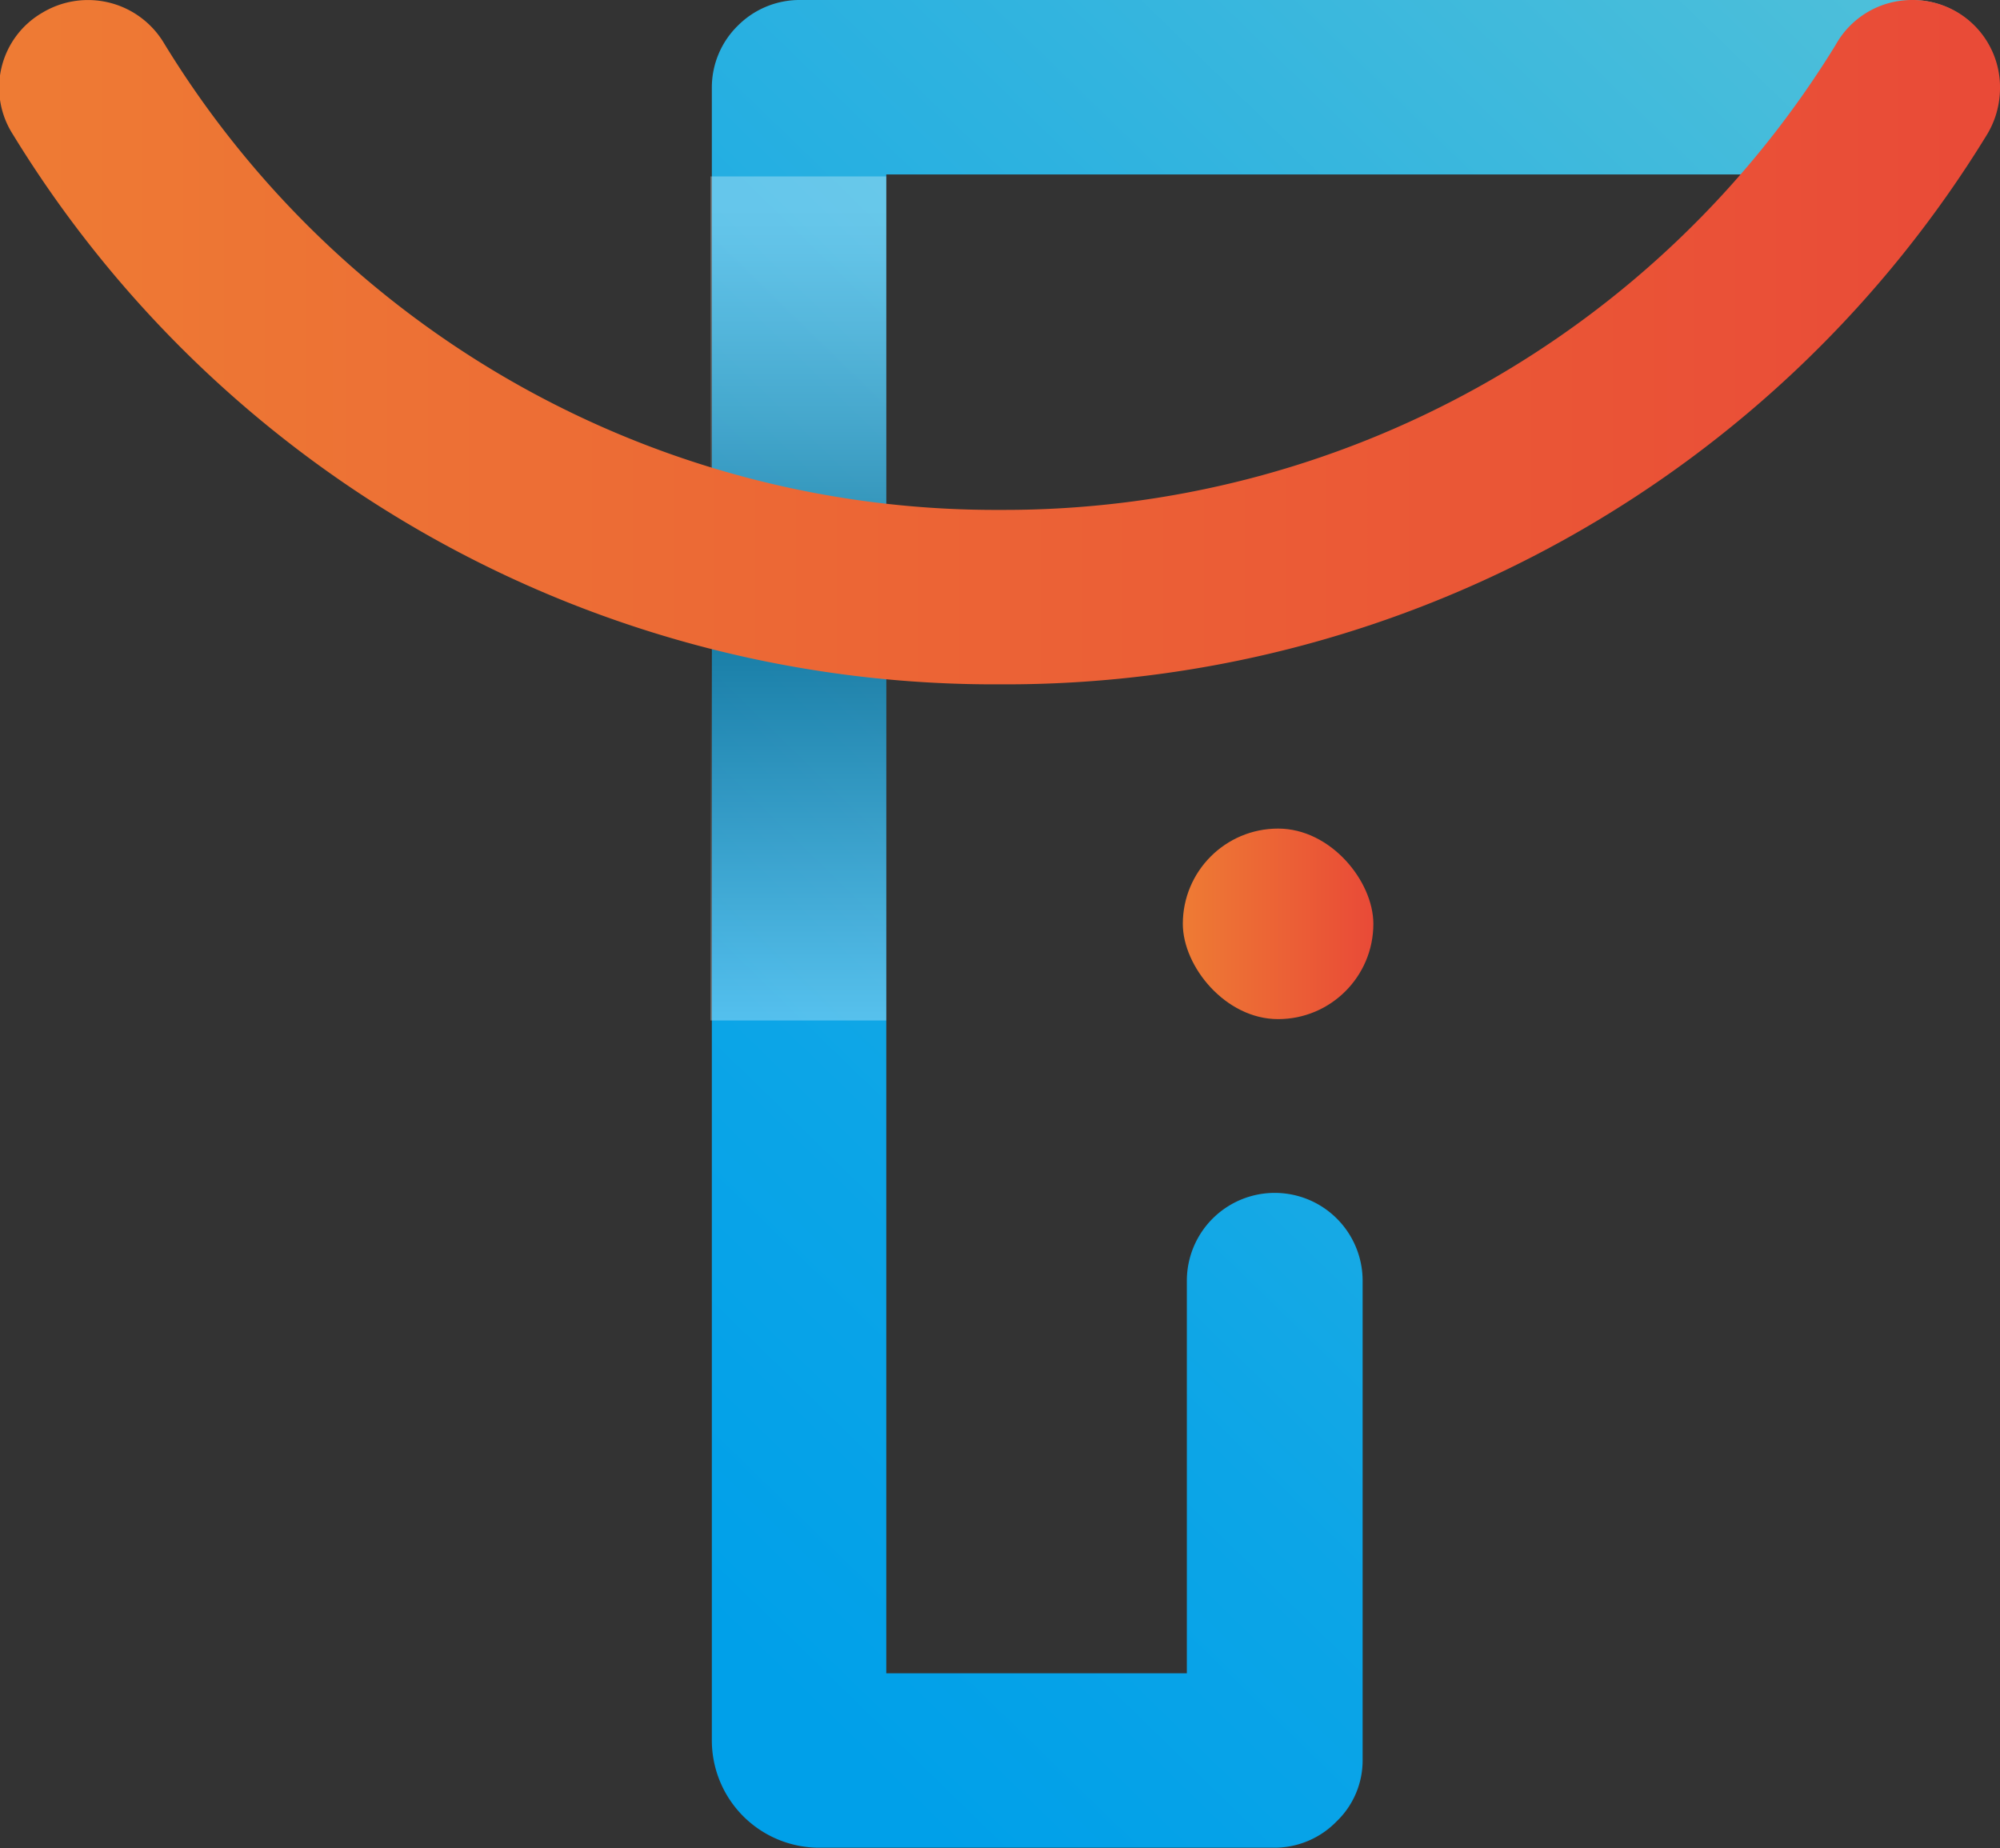 <svg xmlns="http://www.w3.org/2000/svg" xmlns:xlink="http://www.w3.org/1999/xlink" viewBox="0 0 29.81 27.55"><rect x="0" y="0" width="29.81" height="27.55" fill="#333333" stroke="none"/><defs><style>.cls-1{isolation:isolate;}.cls-2{fill:url(#未命名的渐变_120);}.cls-3{opacity:0.3;}.cls-3,.cls-4,.cls-5{mix-blend-mode:multiply;}.cls-4{fill:url(#未命名的渐变_202);}.cls-5{fill:url(#未命名的渐变_239);}.cls-6{fill:url(#未命名的渐变_200);}.cls-7{fill:url(#未命名的渐变_200-2);}</style><linearGradient id="未命名的渐变_120" x1="7.88" y1="21.57" x2="28.94" y2="-0.08" gradientUnits="userSpaceOnUse"><stop offset="0" stop-color="#00a0e9"/><stop offset="0.23" stop-color="#0ca5e7"/><stop offset="0.63" stop-color="#2db2e0"/><stop offset="1" stop-color="#4fc0d9"/></linearGradient><linearGradient id="未命名的渐变_202" x1="11.9" y1="15.21" x2="11.9" y2="9.66" gradientUnits="userSpaceOnUse"><stop offset="0" stop-color="#fff"/><stop offset="1" stop-color="#231815"/></linearGradient><linearGradient id="未命名的渐变_239" x1="11.9" y1="8.56" x2="11.9" y2="2.01" gradientTransform="matrix(1, 0, 0, -0.94, 0, 11.15)" gradientUnits="userSpaceOnUse"><stop offset="0" stop-color="#fff"/><stop offset="0.1" stop-color="#f3f2f2"/><stop offset="0.27" stop-color="#d2d0cf"/><stop offset="0.52" stop-color="#9e9997"/><stop offset="0.81" stop-color="#564d4b"/><stop offset="1" stop-color="#231815"/></linearGradient><linearGradient id="未命名的渐变_200" y1="5.1" x2="29.81" y2="5.1" gradientUnits="userSpaceOnUse"><stop offset="0" stop-color="#ee7b34"/><stop offset="1" stop-color="#e94a37"/></linearGradient><linearGradient id="未命名的渐变_200-2" x1="17.63" y1="13.77" x2="20.47" y2="13.77" xlink:href="#未命名的渐变_200"/></defs><title>资源 10</title><g class="cls-1"><g id="图层_2" data-name="图层 2"><g id="图层_1-2" data-name="图层 1"><path class="cls-2" d="M28.5,0H11.9A1.3,1.3,0,0,0,11,.38a1.29,1.29,0,0,0-.39.92V25.94a1.6,1.6,0,0,0,1.6,1.6H19a1.29,1.29,0,0,0,.92-.39,1.26,1.26,0,0,0,.39-.91V19.09a1.31,1.31,0,0,0-2.62,0v5.85H13.21V2.6H28.5a1.3,1.3,0,1,0,0-2.6Z"/><g class="cls-3"><path class="cls-4" d="M10.59,15.21h2.62V10.12a17.5,17.5,0,0,1-2.62-.46Z"/></g><g class="cls-3"><path class="cls-5" d="M10.59,2.63h2.62V8.35a18.84,18.84,0,0,0-2.62.43Z"/></g><path class="cls-6" d="M28.5,0a1.3,1.3,0,0,0-1.14.67A14.54,14.54,0,0,1,14.91,7.6,14.52,14.52,0,0,1,2.43.62,1.32,1.32,0,0,0,.63.19,1.29,1.29,0,0,0,.19,2,17.15,17.15,0,0,0,14.91,10.2,17.15,17.15,0,0,0,29.62,2a1.34,1.34,0,0,0,.19-.68h0A1.3,1.3,0,0,0,28.5,0Z"/><rect class="cls-7" x="17.63" y="12.35" width="2.84" height="2.84" rx="1.42" ry="1.42"/></g></g></g></svg>